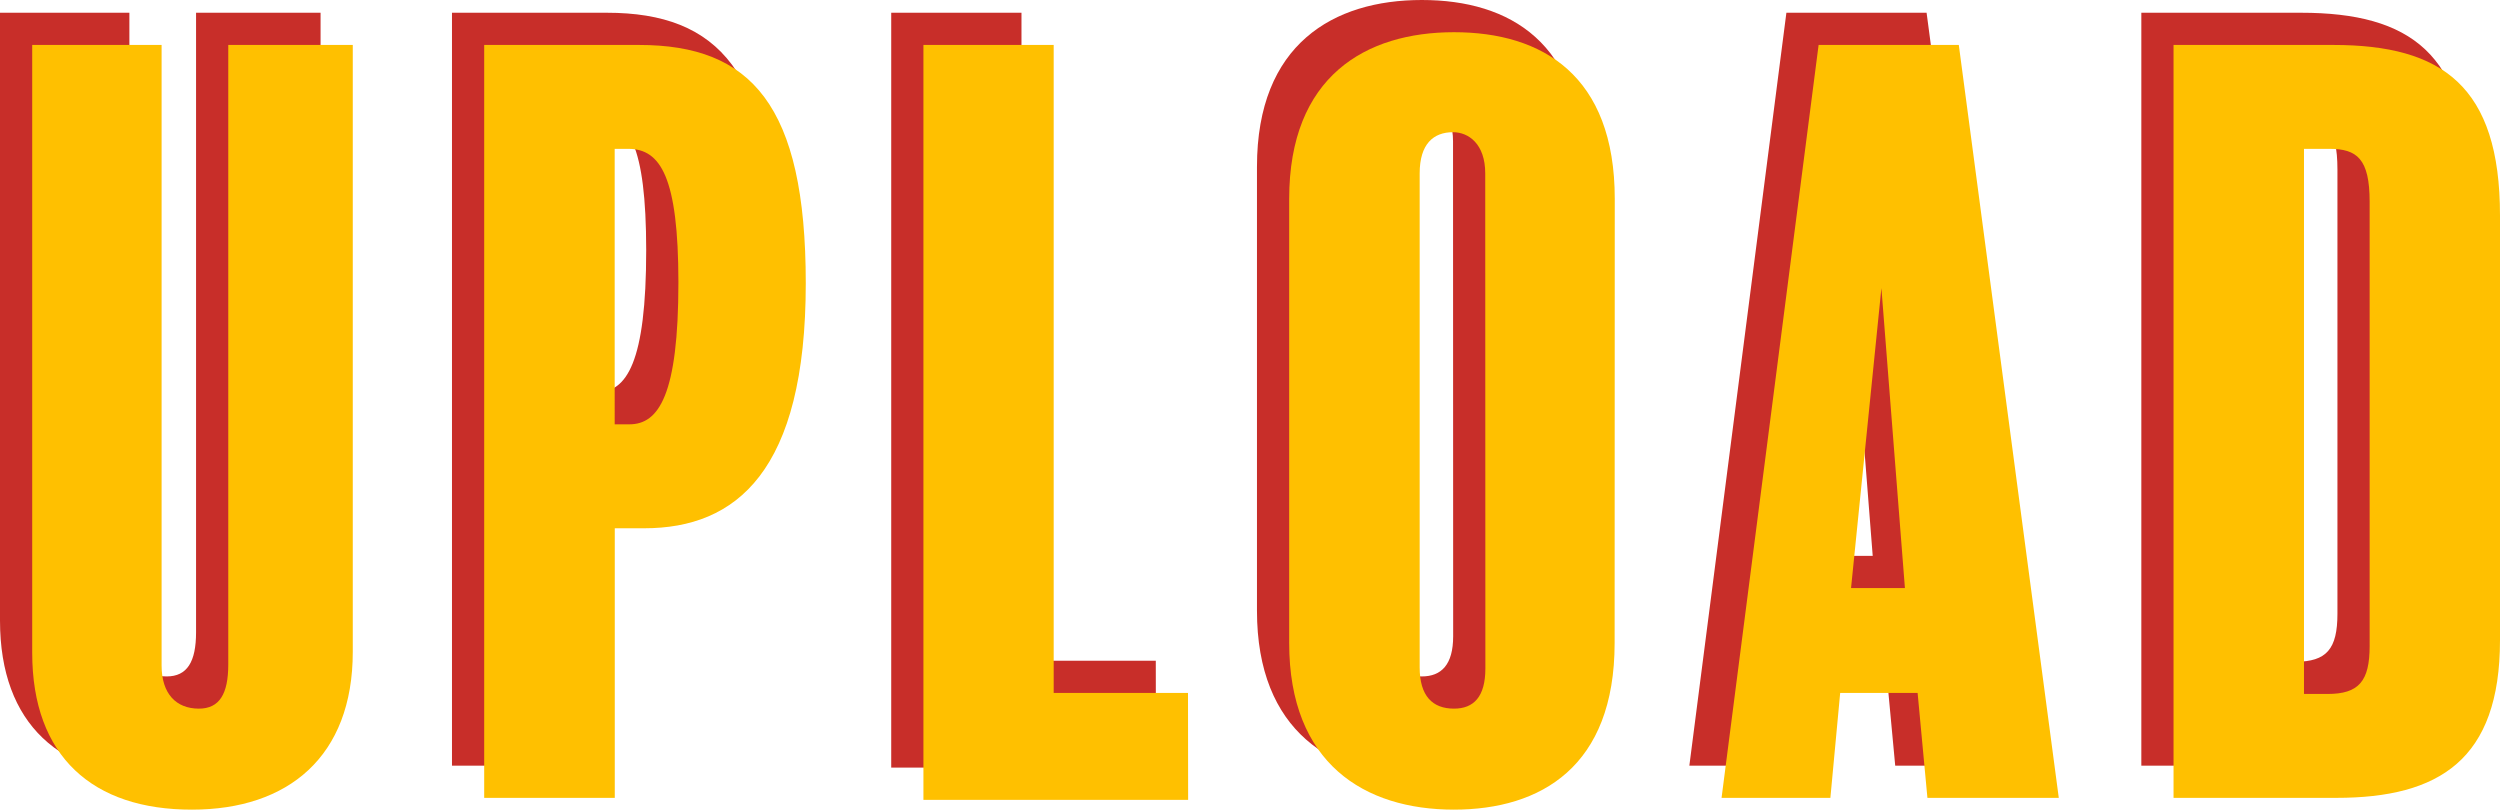 <svg xmlns="http://www.w3.org/2000/svg" viewBox="0 0 543.33 175.96"><defs><style>.cls-1{fill:#c82e29;}.cls-2{fill:#ffc000;}</style></defs><title>Upload</title><g id="Ebene_2" data-name="Ebene 2"><g id="Ebene_1-2" data-name="Ebene 1"><path class="cls-1" d="M69.67,134.66c0,22.8-14.06,34.3-34.94,34.3C13.21,169,0,157.45,0,134.87V2.77H28.12V137.64c0,6.18,3.2,9.37,8.1,9.37,4.47,0,6.39-3.19,6.39-9.59V2.77H69.67Z"/><path class="cls-1" d="M133,107.81h-6.39V166.4H98.23V2.77h33.67c24.29,0,36.22,13,36.22,51.78C168.12,95.45,153,107.81,133,107.81Zm-3.41-82.45h-3V85.22h3.2c6.39,0,10.65-6.39,10.65-30.89C140.42,31.53,136.58,25.35,129.55,25.35Z"/><path class="cls-1" d="M251.22,166.83H193.69V2.77H222V143.6h29.19Z"/><path class="cls-1" d="M343.91,132.74c0,26.85-16,36.22-34.94,36.22-19.39,0-35.79-10-35.79-36.22V36.22C273.18,9.59,289.8,0,309,0s34.94,9.37,34.94,36.22ZM315.79,30.68c0-6.39-3.62-8.95-7-8.95-4.26,0-7.25,2.55-7.25,8.95V138.06c0,6.18,2.77,8.95,7.46,8.95,4.26,0,6.82-2.55,6.82-8.73Z"/><path class="cls-1" d="M440.44,166.4H411.89l-2.13-22.8H392.93l-2.13,22.8H367.15L388.24,2.77h30.47ZM407,120.81l-5.11-65.2-6.6,65.2Z"/><path class="cls-1" d="M536.33,132.1c0,26-13.21,34.3-35.58,34.3H465.38V2.77h34.73c23.65,0,36.22,8.95,36.22,37.07ZM508,36.86c0-9.38-2.77-11.51-8.73-11.51h-5.54V143.82h5.11c6.82,0,9.16-2.77,9.16-10.44Z"/><path class="cls-2" d="M76.67,141.66c0,22.8-14.06,34.3-34.94,34.3C20.21,176,7,164.45,7,141.87V9.77H35.12V144.64c0,6.18,3.2,9.37,8.1,9.37,4.47,0,6.39-3.19,6.39-9.59V9.77H76.67Z"/><path class="cls-2" d="M140,114.81h-6.39V173.4H105.23V9.77h33.67c24.29,0,36.22,13,36.22,51.78C175.12,102.45,160,114.81,140,114.81Zm-3.41-82.45h-3V92.22h3.2c6.39,0,10.65-6.39,10.65-30.89C147.42,38.53,143.58,32.35,136.55,32.35Z"/><path class="cls-2" d="M258.22,173.83H200.69V9.77H229V150.6h29.19Z"/><path class="cls-2" d="M350.91,139.74c0,26.85-16,36.22-34.94,36.22-19.39,0-35.79-10-35.79-36.22V43.22C280.18,16.59,296.8,7,316,7s34.94,9.37,34.94,36.22ZM322.79,37.68c0-6.39-3.62-8.95-7-8.95-4.26,0-7.25,2.55-7.25,8.95V145.06c0,6.18,2.77,8.95,7.46,8.95,4.26,0,6.82-2.55,6.82-8.73Z"/><path class="cls-2" d="M447.44,173.4H418.89l-2.13-22.8H399.93l-2.13,22.8H374.15L395.24,9.77h30.47ZM414,127.81l-5.11-65.2-6.6,65.2Z"/><path class="cls-2" d="M543.33,139.1c0,26-13.21,34.3-35.58,34.3H472.38V9.77h34.73c23.65,0,36.22,8.95,36.22,37.07ZM515,43.86c0-9.38-2.77-11.51-8.73-11.51h-5.54V150.82h5.11c6.82,0,9.16-2.77,9.16-10.44Z"/></g></g></svg>